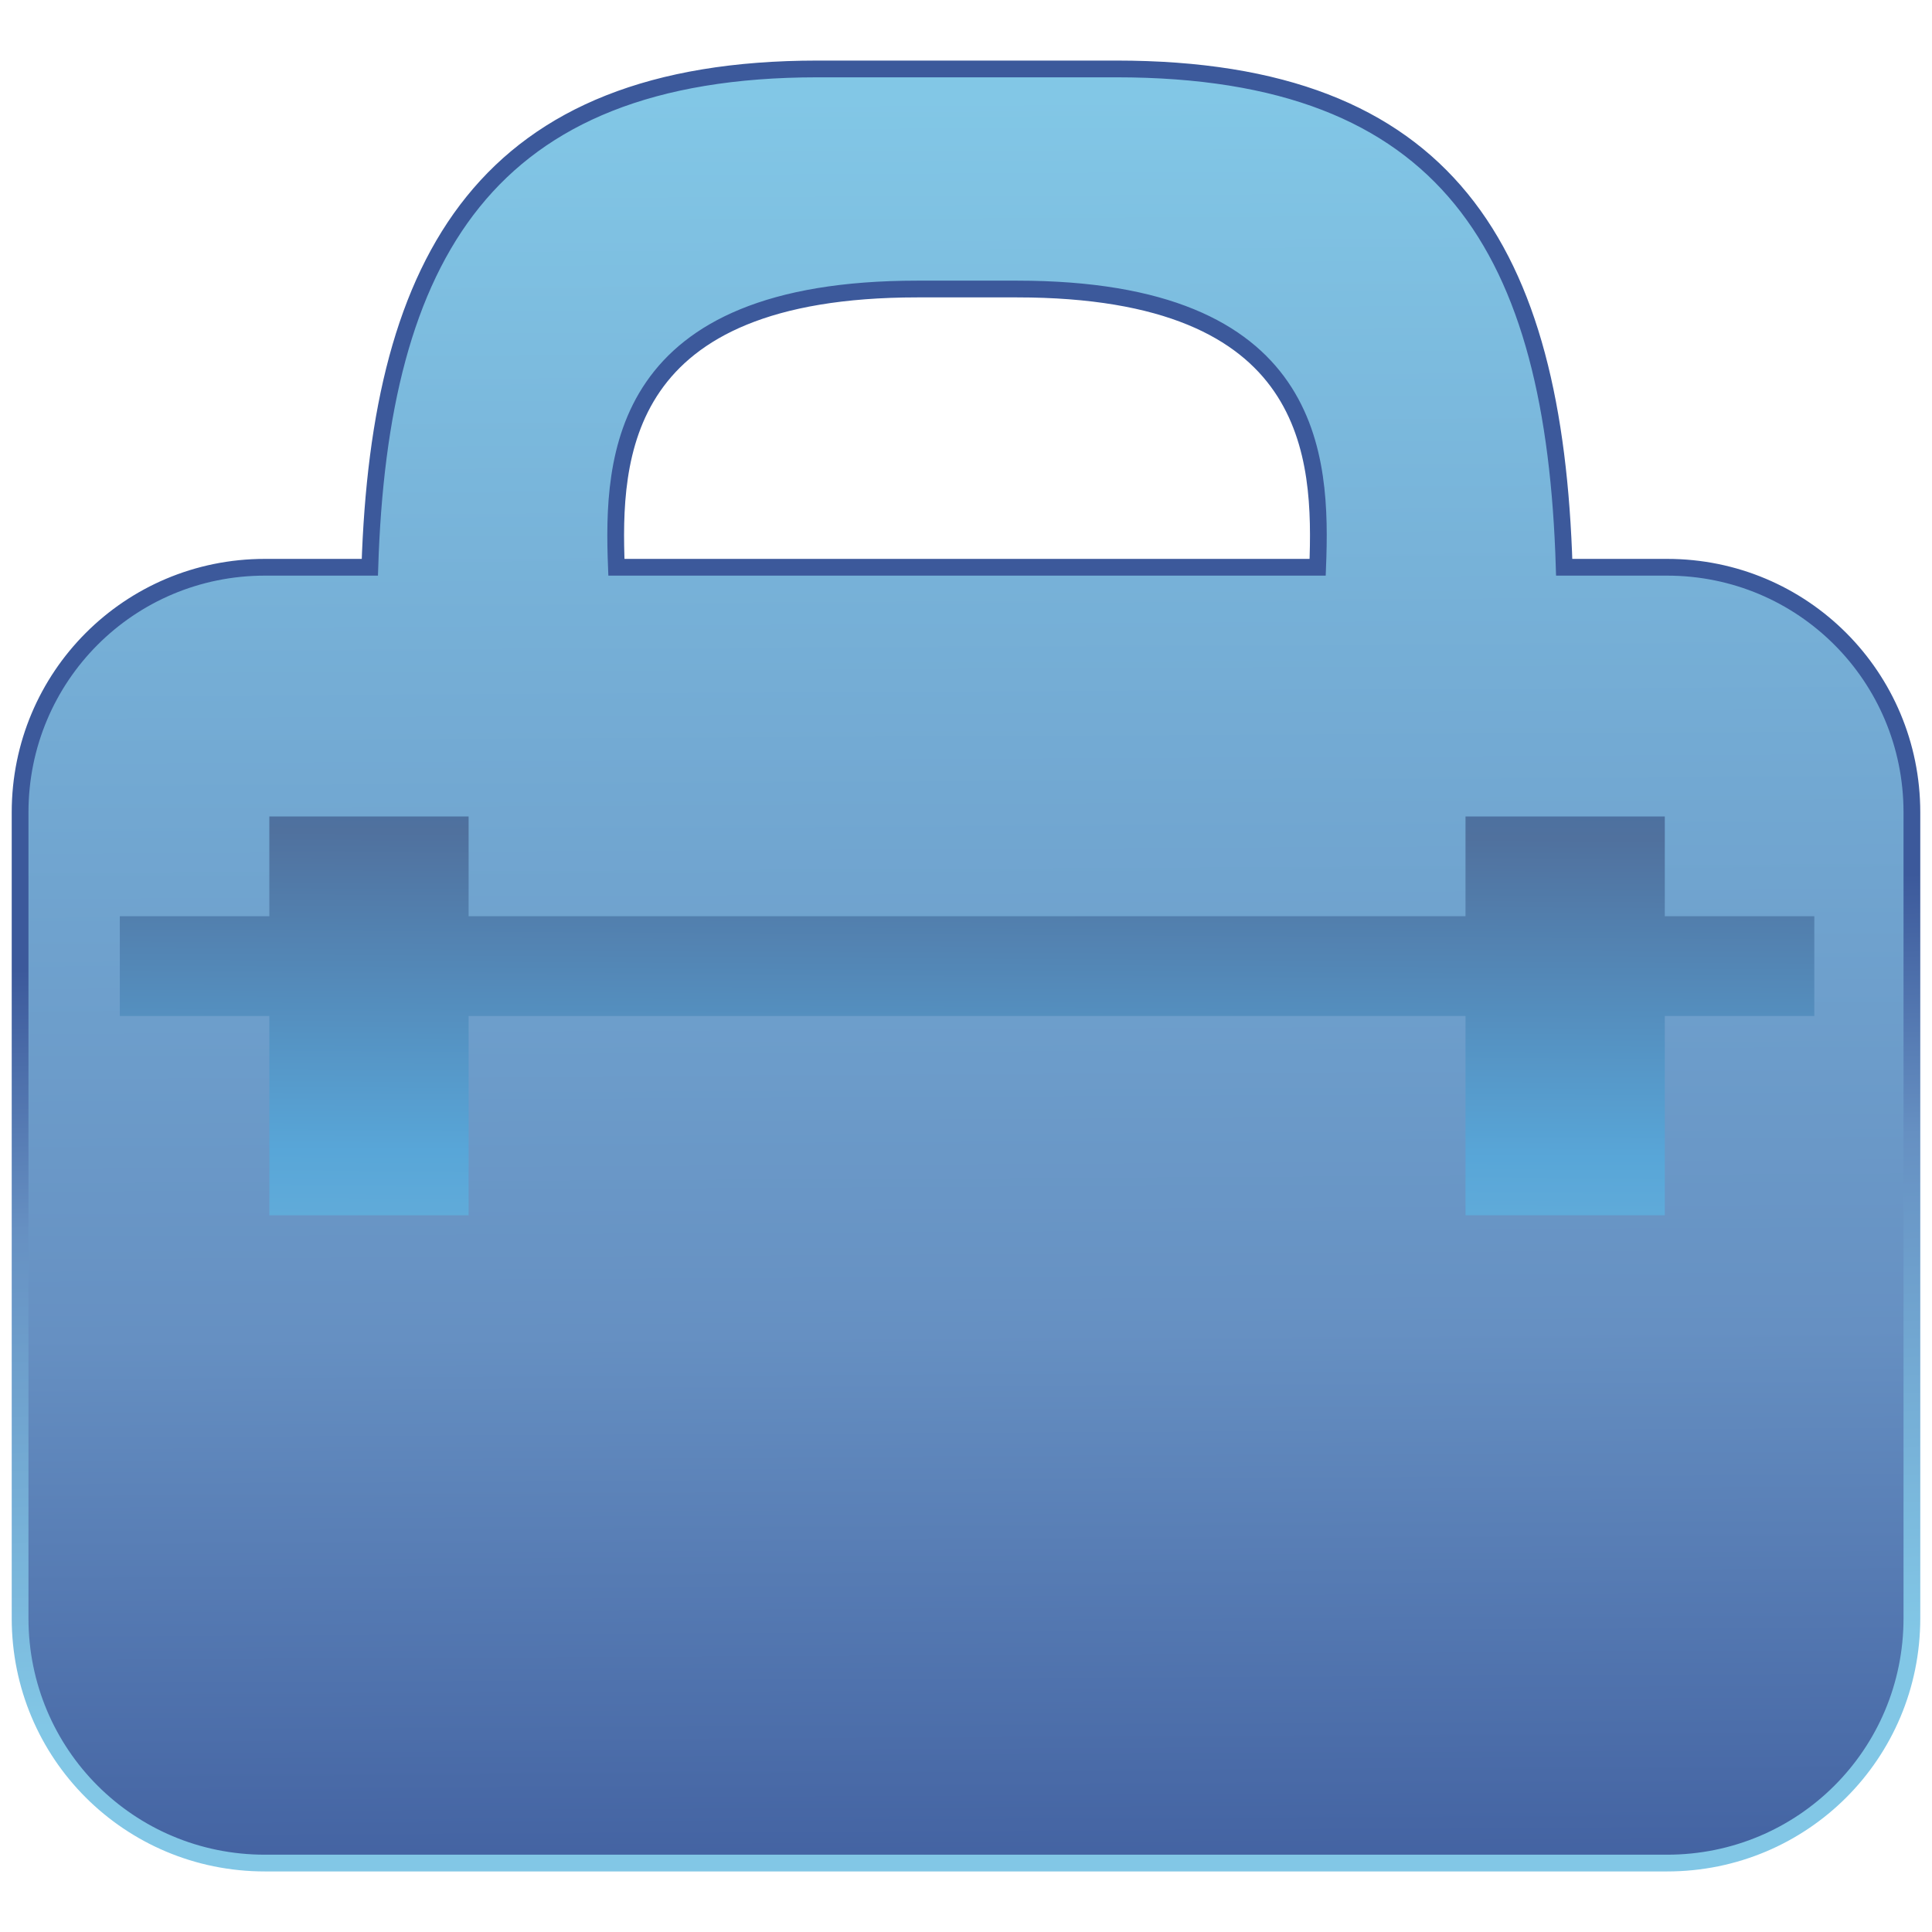 <?xml version="1.0" encoding="UTF-8" standalone="no"?>
<!-- Created with Inkscape (http://www.inkscape.org/) -->

<svg
   xmlns:dc="http://purl.org/dc/elements/1.1/"
   xmlns:cc="http://creativecommons.org/ns#"
   xmlns:rdf="http://www.w3.org/1999/02/22-rdf-syntax-ns#"
   xmlns:svg="http://www.w3.org/2000/svg"
   xmlns="http://www.w3.org/2000/svg"
   xmlns:xlink="http://www.w3.org/1999/xlink"
   xmlns:sodipodi="http://sodipodi.sourceforge.net/DTD/sodipodi-0.dtd"
   xmlns:inkscape="http://www.inkscape.org/namespaces/inkscape"
   width="256"
   height="256"
   id="svg3304"
   sodipodi:version="0.32"
   inkscape:version="0.48.3.1 r9886"
   sodipodi:docname="huayra-menu-accesories.svg"
   version="1.1">
  <defs
     id="defs3306">
    <linearGradient
       gradientUnits="userSpaceOnUse"
       y2="54.813"
       x2="196.448"
       y1="54.813"
       x1="161.713"
       id="linearGradient4124"
       xlink:href="#id11"
       inkscape:collect="always" />
    <linearGradient
       gradientUnits="userSpaceOnUse"
       y2="54.813"
       x2="196.448"
       y1="54.813"
       x1="161.713"
       id="linearGradient4116"
       xlink:href="#id11"
       inkscape:collect="always" />
    <linearGradient
       gradientUnits="userSpaceOnUse"
       y2="54.813"
       x2="196.448"
       y1="54.813"
       x1="161.713"
       id="linearGradient4108"
       xlink:href="#id11"
       inkscape:collect="always" />
    <linearGradient
       gradientUnits="userSpaceOnUse"
       y2="54.813"
       x2="196.448"
       y1="54.813"
       x1="161.713"
       id="linearGradient4100"
       xlink:href="#id11"
       inkscape:collect="always" />
    <linearGradient
       gradientUnits="userSpaceOnUse"
       y2="-13.035"
       x2="194.161"
       y1="-10.206"
       x1="270.232"
       id="linearGradient4092"
       xlink:href="#linearGradient3965"
       inkscape:collect="always" />
    <linearGradient
       gradientUnits="userSpaceOnUse"
       y2="3.341"
       x2="107.543"
       y1="13.947"
       x1="-10.554"
       id="linearGradient4084"
       xlink:href="#linearGradient3965"
       inkscape:collect="always" />
    <linearGradient
       gradientUnits="userSpaceOnUse"
       y2="17.587"
       x2="162.771"
       y1="31.07"
       x1="135.815"
       id="linearGradient4068"
       xlink:href="#id11"
       inkscape:collect="always" />
    <linearGradient
       gradientUnits="userSpaceOnUse"
       y2="24.683"
       x2="199.197"
       y1="31.07"
       x1="135.815"
       id="linearGradient4060"
       xlink:href="#id11"
       inkscape:collect="always" />
    <linearGradient
       gradientUnits="userSpaceOnUse"
       y2="110.704"
       x2="150.015"
       y1="110.704"
       x1="110.167"
       id="linearGradient4052"
       xlink:href="#id10"
       inkscape:collect="always" />
    <linearGradient
       gradientUnits="userSpaceOnUse"
       y2="110.704"
       x2="150.015"
       y1="110.704"
       x1="110.167"
       id="linearGradient4044"
       xlink:href="#id10"
       inkscape:collect="always" />
    <linearGradient
       gradientUnits="userSpaceOnUse"
       y2="31.07"
       x2="195.535"
       y1="31.07"
       x1="94.62"
       id="linearGradient4036"
       xlink:href="#id11"
       inkscape:collect="always" />
    <linearGradient
       gradientUnits="userSpaceOnUse"
       y2="55.538"
       x2="153.102"
       y1="-3.311"
       x1="191.566"
       id="linearGradient4028"
       xlink:href="#id11"
       inkscape:collect="always" />
    <linearGradient
       gradientUnits="userSpaceOnUse"
       y2="24.494"
       x2="183.572"
       y1="24.494"
       x1="36.157"
       id="linearGradient4020"
       xlink:href="#id11"
       inkscape:collect="always" />
    <linearGradient
       gradientUnits="userSpaceOnUse"
       y2="4.871"
       x2="233.154"
       y1="-31.191"
       x1="208.75"
       id="linearGradient4012"
       xlink:href="#id11"
       inkscape:collect="always" />
    <linearGradient
       gradientUnits="userSpaceOnUse"
       y2="21.354"
       x2="258.172"
       y1="-32.386"
       x1="201.313"
       id="linearGradient4004"
       xlink:href="#id11"
       inkscape:collect="always" />
    <linearGradient
       gradientUnits="userSpaceOnUse"
       y2="84.343"
       x2="37.518"
       y1="-33.037"
       x1="77.908"
       id="linearGradient3996"
       xlink:href="#id11"
       inkscape:collect="always" />
    <linearGradient
       gradientUnits="userSpaceOnUse"
       y2="19.358"
       x2="254.755"
       y1="19.358"
       x1="1.245"
       id="linearGradient3988"
       xlink:href="#id11"
       inkscape:collect="always" />
    <linearGradient
       gradientUnits="userSpaceOnUse"
       y2="60.355"
       x2="17.261"
       y1="70.254"
       x1="182.528"
       id="linearGradient3972"
       xlink:href="#id11"
       inkscape:collect="always" />
    <linearGradient
       gradientUnits="userSpaceOnUse"
       y2="25.864"
       x2="232.145"
       y1="32.935"
       x1="175.862"
       id="linearGradient3964"
       xlink:href="#id11"
       inkscape:collect="always" />
    <linearGradient
       id="linearGradient3965"
       gradientUnits="userSpaceOnUse"
       x1="276.364"
       y1="240.427"
       x2="23.66"
       y2="111.725">
      <stop
         offset="0"
         style="stop-color:#82C7E6"
         id="stop3967" />
      <stop
         offset="0.658"
         style="stop-color:#6690C2"
         id="stop3969" />
      <stop
         offset="1"
         style="stop-color:#3C599B"
         id="stop3971" />
    </linearGradient>
    <style
       type="text/css"
       id="style6">
   
    .str0 {stroke:#1F1A17;stroke-width:2.835}
    .fil0 {fill:#0093DD}
    .fil1 {fill:#1F1A17}
    .fil2 {fill:#3A2E2A}
   
  </style>
    <linearGradient
       y2="253.169"
       x2="265.479"
       y1="98.998"
       x1="34.466"
       gradientUnits="userSpaceOnUse"
       id="id11">
      <stop
         id="stop56"
         style="stop-color:#94C9E2"
         offset="0" />
      <stop
         id="stop58"
         style="stop-color:#58A6D8"
         offset="0.49" />
      <stop
         id="stop60"
         style="stop-color:#50719E"
         offset="0.82" />
      <stop
         id="stop62"
         style="stop-color:#386EAB"
         offset="1" />
    </linearGradient>
    <linearGradient
       y2="139.72"
       x2="213.589"
       y1="139.72"
       x1="16.087"
       gradientUnits="userSpaceOnUse"
       id="id10">
      <stop
         id="stop51"
         style="stop-color:#B3D5E1"
         offset="0" />
      <stop
         id="stop53"
         style="stop-color:white"
         offset="1" />
    </linearGradient>
    <mask
       id="id8">
      <linearGradient
         y2="172.402"
         x2="130.949"
         y1="182.852"
         x1="175.409"
         gradientUnits="userSpaceOnUse"
         id="id9">
        <stop
           id="stop44"
           style="stop-opacity:1; stop-color:white"
           offset="0" />
        <stop
           id="stop46"
           style="stop-opacity:0; stop-color:white"
           offset="1" />
      </linearGradient>
      <rect
         id="rect48"
         height="76.192"
         width="66.398"
         y="139.531"
         x="119.98"
         style="fill:url(#id9)" />
    </mask>
    <mask
       id="id6">
      <linearGradient
         y2="66.419"
         x2="99.102"
         y1="75.438"
         x1="137.475"
         gradientUnits="userSpaceOnUse"
         id="id7">
        <stop
           id="stop36"
           style="stop-opacity:1; stop-color:white"
           offset="0" />
        <stop
           id="stop38"
           style="stop-opacity:0; stop-color:white"
           offset="1" />
      </linearGradient>
      <rect
         id="rect40"
         height="66.144"
         width="57.69"
         y="37.857"
         x="89.444"
         style="fill:url(#id7)" />
    </mask>
    <mask
       id="id4">
      <linearGradient
         y2="99.886"
         x2="188.799"
         y1="109.998"
         x1="145.79"
         gradientUnits="userSpaceOnUse"
         id="id5">
        <stop
           id="stop28"
           style="stop-opacity:1; stop-color:white"
           offset="0" />
        <stop
           id="stop30"
           style="stop-opacity:0; stop-color:white"
           offset="1" />
      </linearGradient>
      <rect
         id="rect32"
         height="73.798"
         width="64.325"
         y="68.043"
         x="135.132"
         style="fill:url(#id5)" />
    </mask>
    <mask
       id="id2">
      <linearGradient
         y2="30.309"
         x2="185.242"
         y1="39.228"
         x1="147.304"
         gradientUnits="userSpaceOnUse"
         id="id3">
        <stop
           id="stop20"
           style="stop-opacity:1; stop-color:white"
           offset="0" />
        <stop
           id="stop22"
           style="stop-opacity:0; stop-color:white"
           offset="1" />
      </linearGradient>
      <rect
         id="rect24"
         height="65.424"
         width="57.067"
         y="2.057"
         x="137.74"
         style="fill:url(#id3)" />
    </mask>
    <mask
       id="id0">
      <linearGradient
         y2="203.982"
         x2="179.398"
         y1="75.459"
         x1="50.278"
         gradientUnits="userSpaceOnUse"
         id="id1">
        <stop
           id="stop10"
           style="stop-opacity:1; stop-color:white"
           offset="0" />
        <stop
           id="stop12"
           style="stop-opacity:0.502; stop-color:white"
           offset="0.439" />
        <stop
           id="stop14"
           style="stop-opacity:0; stop-color:white"
           offset="1" />
      </linearGradient>
      <rect
         id="rect16"
         height="303.577"
         width="217.443"
         y="-12.068"
         x="6.116"
         style="fill:url(#id1)" />
    </mask>
    <style
       id="style6-9"
       type="text/css">
   
    .fil2 {fill:url(#id10)}
    .fil0 {fill:url(#id11)}
    .fil4 {fill:url(#id12)}
    .fil6 {fill:url(#id13)}
    .fil16 {fill:url(#id14)}
    .fil13 {fill:url(#id15)}
    .fil7 {fill:url(#id16)}
    .fil10 {fill:url(#id17)}
    .fil3 {fill:url(#id18)}
    .fil5 {fill:url(#id19)}
    .fil18 {fill:url(#id20)}
    .fil15 {fill:url(#id21)}
    .fil9 {fill:url(#id22)}
    .fil12 {fill:url(#id23)}
    .fil1 {fill:url(#id24);fill-rule:nonzero}
    .fil14 {fill:url(#id25);fill-rule:nonzero}
    .fil17 {fill:url(#id26);fill-rule:nonzero}
    .fil11 {fill:url(#id27);fill-rule:nonzero}
    .fil8 {fill:url(#id28);fill-rule:nonzero}
   
  </style>
    <linearGradient
       id="linearGradient1022">
      <stop
         style="stop-color:#000000;stop-opacity:0.408;"
         offset="0"
         id="stop1024" />
      <stop
         style="stop-color:#000000;stop-opacity:0;"
         offset="1"
         id="stop1023" />
    </linearGradient>
    <linearGradient
       id="linearGradient1017">
      <stop
         style="stop-color:#ffffff;stop-opacity:0.175;"
         offset="0"
         id="stop1019" />
      <stop
         style="stop-color:#ffffff;stop-opacity:0.375;"
         offset="1"
         id="stop1018" />
    </linearGradient>
    <defs
       id="defs877">
      <linearGradient
         y2="0.5"
         y1="0.5"
         xlink:href="#linearGradient1017"
         x2="1"
         x1="0"
         spreadMethod="pad"
         id="linearGradient585"
         gradientUnits="objectBoundingBox" />
      <linearGradient
         y2="0.5"
         y1="0.5"
         xlink:href="#linearGradient1022"
         x2="1"
         x1="0"
         spreadMethod="pad"
         id="linearGradient579"
         gradientUnits="objectBoundingBox" />
      <linearGradient
         y2="0.602"
         y1="0.511"
         xlink:href="#linearGradient579"
         x2="0.412"
         x1="0.485"
         id="linearGradient582" />
      <linearGradient
         y2="1.096"
         y1="0.123"
         xlink:href="#linearGradient585"
         x2="0.327"
         x1="0.507"
         id="linearGradient584" />
      <linearGradient
         xlink:href="#linearGradient585"
         id="linearGradient589" />
    </defs>
    <linearGradient
       inkscape:collect="always"
       xlink:href="#linearGradient3965"
       id="linearGradient4013"
       x1="122.708"
       y1="-195.453"
       x2="124.027"
       y2="53.983"
       gradientUnits="userSpaceOnUse" />
    <linearGradient
       inkscape:collect="always"
       xlink:href="#linearGradient3965"
       id="linearGradient4021"
       x1="87.787"
       y1="16.924"
       x2="82.692"
       y2="-83.563"
       gradientUnits="userSpaceOnUse" />
    <linearGradient
       inkscape:collect="always"
       xlink:href="#id11"
       id="linearGradient4043"
       x1="132.754"
       y1="215.854"
       x2="133.505"
       y2="87.573"
       gradientUnits="userSpaceOnUse" />
  </defs>
  <sodipodi:namedview
     id="base"
     pagecolor="#ffffff"
     bordercolor="#666666"
     borderopacity="1.0"
     inkscape:pageopacity="0.0"
     inkscape:pageshadow="2"
     inkscape:zoom="1.403165"
     inkscape:cx="-76.164989"
     inkscape:cy="101.08645"
     inkscape:current-layer="layer1"
     showgrid="true"
     inkscape:grid-bbox="true"
     inkscape:document-units="px"
     inkscape:grid-points="true"
     inkscape:window-width="1918"
     inkscape:window-height="1032"
     inkscape:window-x="0"
     inkscape:window-y="25"
     inkscape:window-maximized="1" />
  <g
     id="layer1"
     inkscape:label="Layer 1"
     inkscape:groupmode="layer"
     transform="translate(0,208)">
    <path
       style="color:#000000;fill:url(#linearGradient4013);fill-opacity:1;fill-rule:nonzero;stroke:url(#linearGradient4021);stroke-width:2.219;stroke-miterlimit:4;stroke-dasharray:none;marker:none;visibility:visible;display:block;overflow:visible"
       d="m 108.334,-198.865 c -43.91,0 -58.022,24.902 -59.327,66.03 l -13.907,0 c -17.976,0 -32.437,14.5 -32.437,32.476 l 0,106.788 c 0,17.976 14.461,32.437 32.437,32.437 l 185.8,0 c 17.976,0 32.437,-14.461 32.437,-32.437 l 0,-106.788 c 0,-17.976 -14.461,-32.476 -32.437,-32.476 l -13.637,0 C 205.989,-174.944 191.902,-198.865 147.936,-198.865 l -39.602,0 z m 13.214,29.162 13.214,0 c 39.599,0 40.409,22.197 39.834,36.867 l -92.919,0 c -0.576,-14.67 0.273,-36.867 39.872,-36.867 z"
       id="path2086"
       inkscape:connector-curvature="0" />
    <path
       style="font-size:medium;font-style:normal;font-variant:normal;font-weight:normal;font-stretch:normal;text-indent:0;text-align:start;text-decoration:none;line-height:normal;letter-spacing:normal;word-spacing:normal;text-transform:none;direction:ltr;block-progression:tb;writing-mode:lr-tb;text-anchor:start;baseline-shift:baseline;color:#000000;fill:url(#linearGradient4043);fill-opacity:1;stroke:none;stroke-width:26.415;marker:none;visibility:visible;display:inline;overflow:visible;enable-background:accumulate;font-family:Sans;-inkscape-font-specification:Sans"
       d="M 35.688 108.188 L 35.688 121.406 L 15.875 121.406 L 15.875 134.625 L 35.688 134.625 L 35.688 161.031 L 62.094 161.031 L 62.094 134.625 L 194.188 134.625 L 194.188 161.031 L 220.594 161.031 L 220.594 134.625 L 240.406 134.625 L 240.406 121.406 L 220.594 121.406 L 220.594 108.188 L 194.188 108.188 L 194.188 121.406 L 62.094 121.406 L 62.094 108.188 L 35.688 108.188 z "
       transform="translate(0,-208)"
       id="path4772" />
  </g>
</svg>
